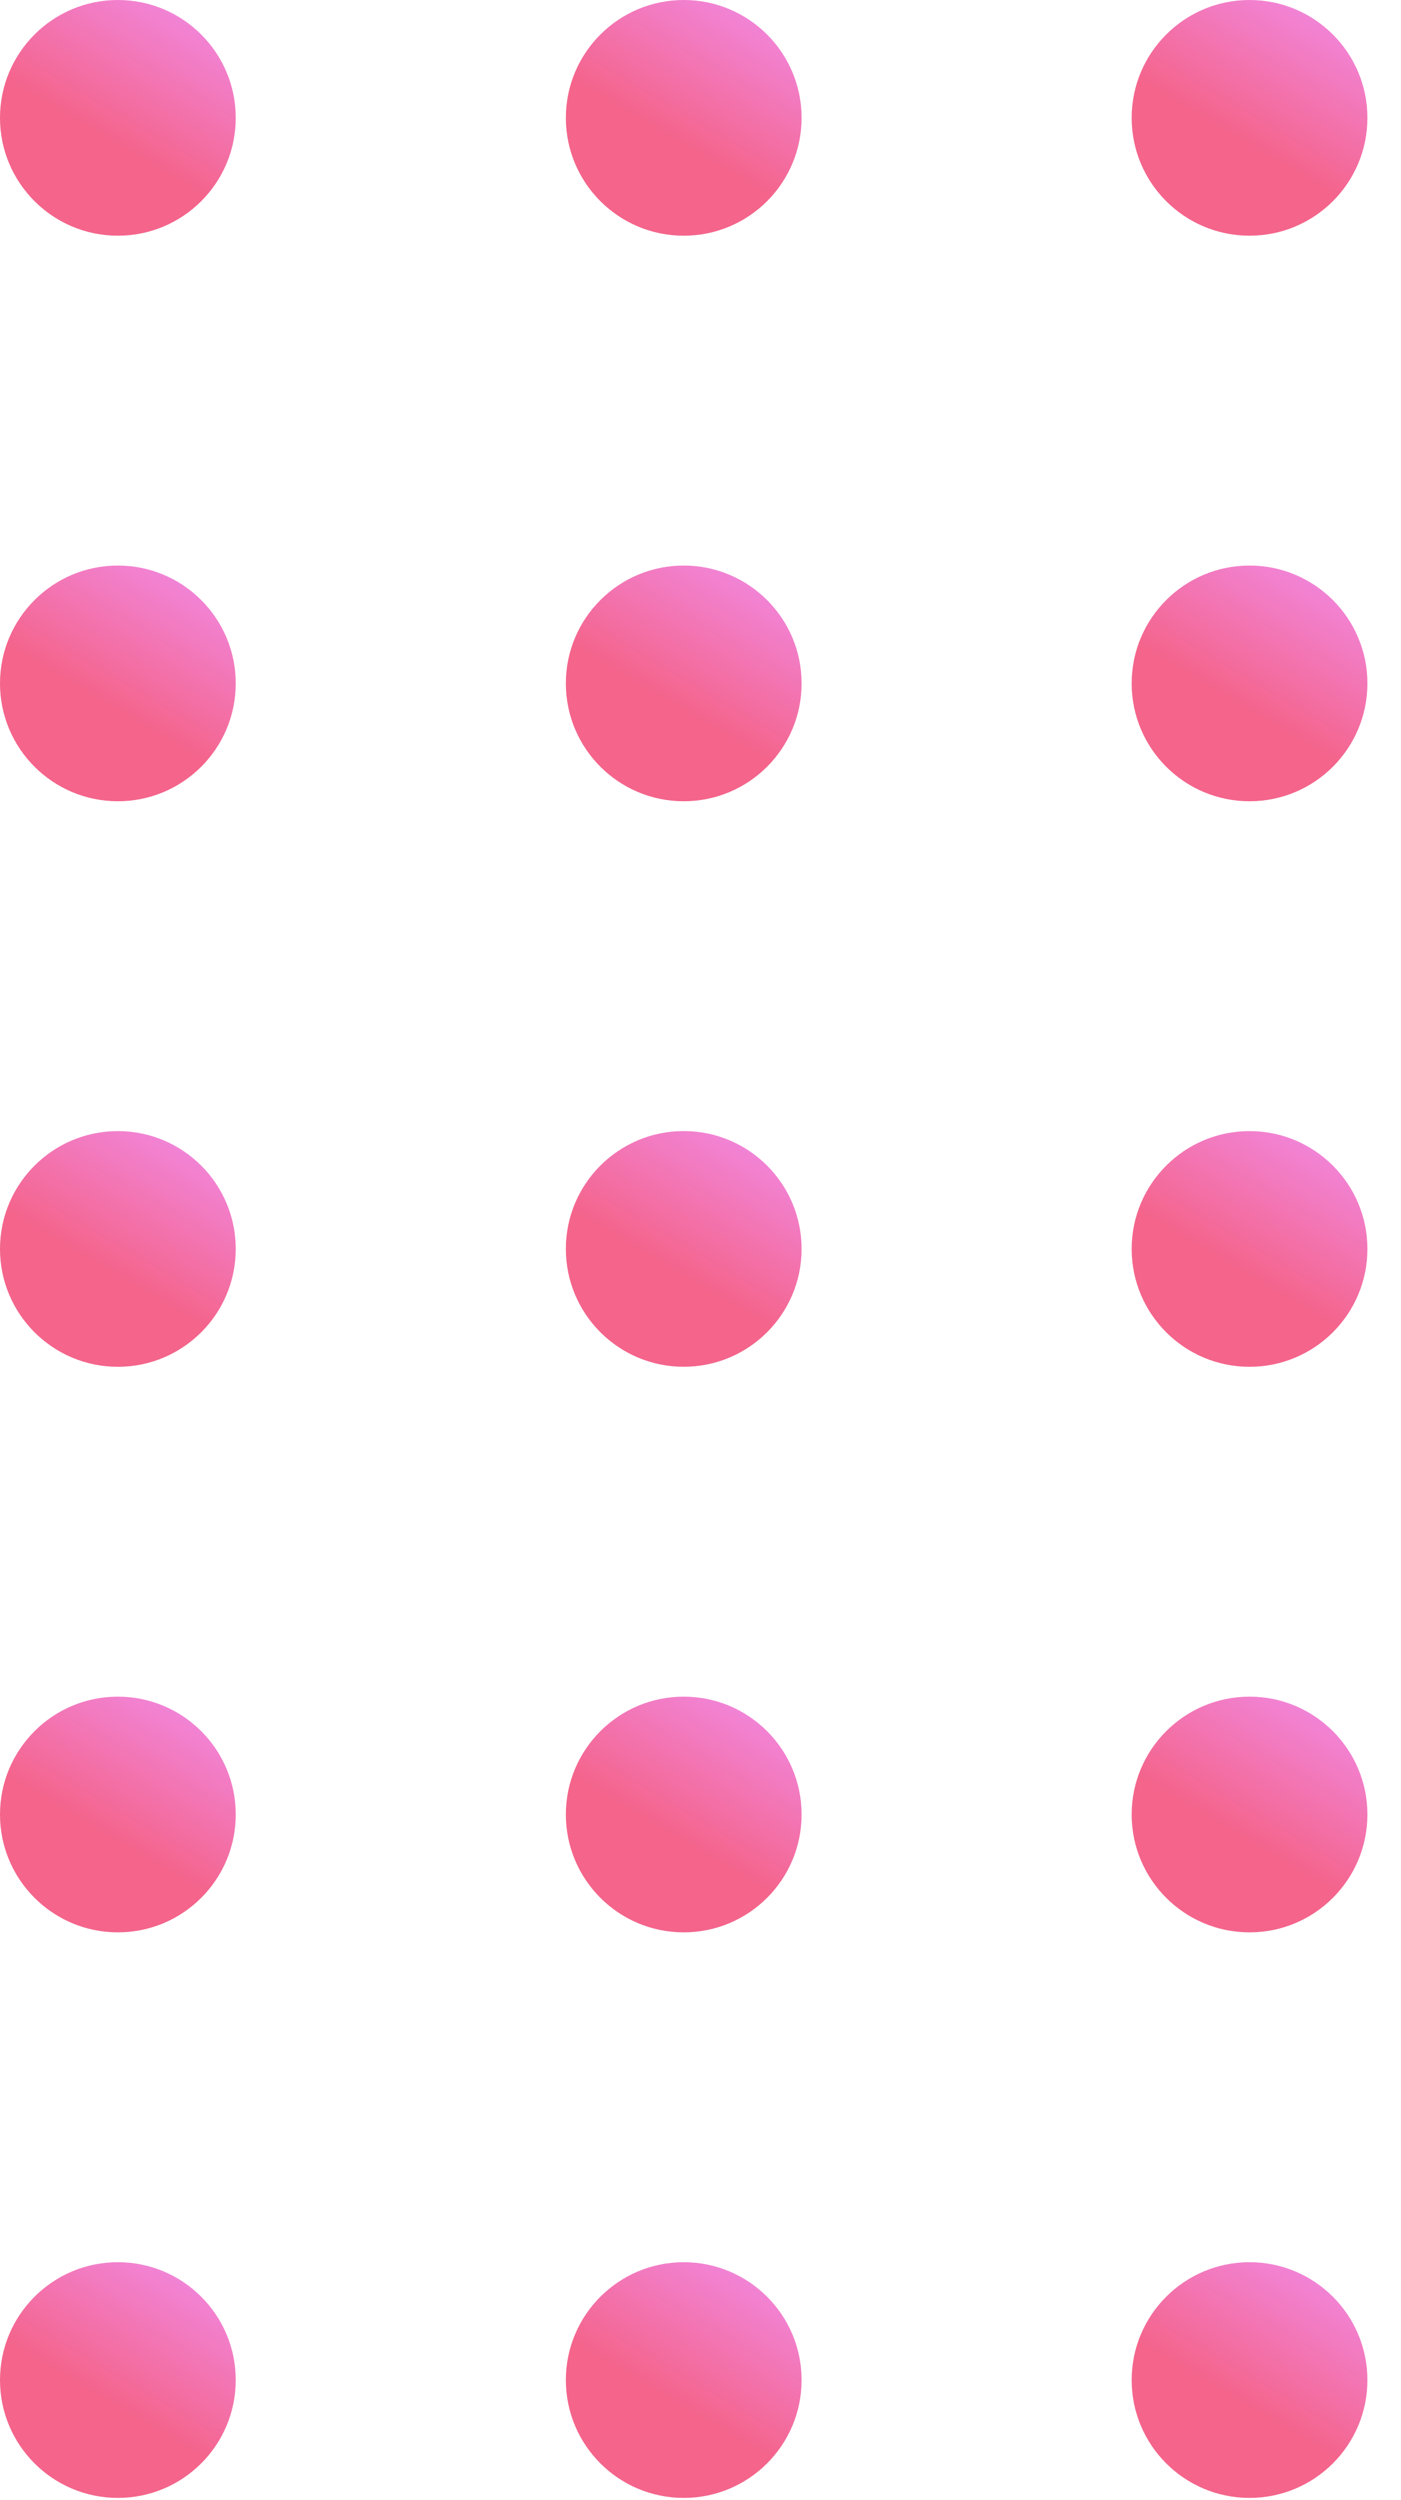 <svg width="37" height="66" viewBox="0 0 37 66" fill="none" xmlns="http://www.w3.org/2000/svg">
<ellipse cx="3.113" cy="3.111" rx="3.113" ry="3.111" fill="url(#paint0_linear_1_7178)"/>
<ellipse cx="18.057" cy="3.111" rx="3.113" ry="3.111" fill="url(#paint1_linear_1_7178)"/>
<ellipse cx="33" cy="3.111" rx="3.113" ry="3.111" fill="url(#paint2_linear_1_7178)"/>
<ellipse cx="3.113" cy="18.04" rx="3.113" ry="3.111" fill="url(#paint3_linear_1_7178)"/>
<ellipse cx="18.057" cy="18.04" rx="3.113" ry="3.111" fill="url(#paint4_linear_1_7178)"/>
<ellipse cx="33" cy="18.04" rx="3.113" ry="3.111" fill="url(#paint5_linear_1_7178)"/>
<ellipse cx="3.113" cy="32.969" rx="3.113" ry="3.111" fill="url(#paint6_linear_1_7178)"/>
<ellipse cx="18.057" cy="32.968" rx="3.113" ry="3.111" fill="url(#paint7_linear_1_7178)"/>
<ellipse cx="33" cy="32.969" rx="3.113" ry="3.111" fill="url(#paint8_linear_1_7178)"/>
<ellipse cx="3.113" cy="47.898" rx="3.113" ry="3.111" fill="url(#paint9_linear_1_7178)"/>
<ellipse cx="18.057" cy="47.898" rx="3.113" ry="3.111" fill="url(#paint10_linear_1_7178)"/>
<ellipse cx="33" cy="47.898" rx="3.113" ry="3.111" fill="url(#paint11_linear_1_7178)"/>
<ellipse cx="3.113" cy="62.827" rx="3.113" ry="3.111" fill="url(#paint12_linear_1_7178)"/>
<ellipse cx="18.057" cy="62.827" rx="3.113" ry="3.111" fill="url(#paint13_linear_1_7178)"/>
<ellipse cx="33" cy="62.827" rx="3.113" ry="3.111" fill="url(#paint14_linear_1_7178)"/>
<defs>
<linearGradient id="paint0_linear_1_7178" x1="5.059" y1="-1.62808e-07" x2="1.406" y2="6.224" gradientUnits="userSpaceOnUse">
<stop stop-color="#F188E0"/>
<stop offset="0.599" stop-color="#F4648B"/>
</linearGradient>
<linearGradient id="paint1_linear_1_7178" x1="20.002" y1="-1.62808e-07" x2="16.349" y2="6.224" gradientUnits="userSpaceOnUse">
<stop stop-color="#F188E0"/>
<stop offset="0.599" stop-color="#F4648B"/>
</linearGradient>
<linearGradient id="paint2_linear_1_7178" x1="34.946" y1="-1.62808e-07" x2="31.292" y2="6.224" gradientUnits="userSpaceOnUse">
<stop stop-color="#F188E0"/>
<stop offset="0.599" stop-color="#F4648B"/>
</linearGradient>
<linearGradient id="paint3_linear_1_7178" x1="5.059" y1="14.929" x2="1.406" y2="21.153" gradientUnits="userSpaceOnUse">
<stop stop-color="#F188E0"/>
<stop offset="0.599" stop-color="#F4648B"/>
</linearGradient>
<linearGradient id="paint4_linear_1_7178" x1="20.002" y1="14.929" x2="16.349" y2="21.153" gradientUnits="userSpaceOnUse">
<stop stop-color="#F188E0"/>
<stop offset="0.599" stop-color="#F4648B"/>
</linearGradient>
<linearGradient id="paint5_linear_1_7178" x1="34.946" y1="14.929" x2="31.292" y2="21.153" gradientUnits="userSpaceOnUse">
<stop stop-color="#F188E0"/>
<stop offset="0.599" stop-color="#F4648B"/>
</linearGradient>
<linearGradient id="paint6_linear_1_7178" x1="5.059" y1="29.858" x2="1.406" y2="36.082" gradientUnits="userSpaceOnUse">
<stop stop-color="#F188E0"/>
<stop offset="0.599" stop-color="#F4648B"/>
</linearGradient>
<linearGradient id="paint7_linear_1_7178" x1="20.002" y1="29.858" x2="16.349" y2="36.082" gradientUnits="userSpaceOnUse">
<stop stop-color="#F188E0"/>
<stop offset="0.599" stop-color="#F4648B"/>
</linearGradient>
<linearGradient id="paint8_linear_1_7178" x1="34.946" y1="29.858" x2="31.292" y2="36.082" gradientUnits="userSpaceOnUse">
<stop stop-color="#F188E0"/>
<stop offset="0.599" stop-color="#F4648B"/>
</linearGradient>
<linearGradient id="paint9_linear_1_7178" x1="5.059" y1="44.787" x2="1.406" y2="51.011" gradientUnits="userSpaceOnUse">
<stop stop-color="#F188E0"/>
<stop offset="0.599" stop-color="#F4648B"/>
</linearGradient>
<linearGradient id="paint10_linear_1_7178" x1="20.002" y1="44.787" x2="16.349" y2="51.011" gradientUnits="userSpaceOnUse">
<stop stop-color="#F188E0"/>
<stop offset="0.599" stop-color="#F4648B"/>
</linearGradient>
<linearGradient id="paint11_linear_1_7178" x1="34.946" y1="44.787" x2="31.292" y2="51.011" gradientUnits="userSpaceOnUse">
<stop stop-color="#F188E0"/>
<stop offset="0.599" stop-color="#F4648B"/>
</linearGradient>
<linearGradient id="paint12_linear_1_7178" x1="5.059" y1="59.716" x2="1.406" y2="65.94" gradientUnits="userSpaceOnUse">
<stop stop-color="#F188E0"/>
<stop offset="0.599" stop-color="#F4648B"/>
</linearGradient>
<linearGradient id="paint13_linear_1_7178" x1="20.002" y1="59.716" x2="16.349" y2="65.94" gradientUnits="userSpaceOnUse">
<stop stop-color="#F188E0"/>
<stop offset="0.599" stop-color="#F4648B"/>
</linearGradient>
<linearGradient id="paint14_linear_1_7178" x1="34.946" y1="59.716" x2="31.292" y2="65.94" gradientUnits="userSpaceOnUse">
<stop stop-color="#F188E0"/>
<stop offset="0.599" stop-color="#F4648B"/>
</linearGradient>
</defs>
</svg>
